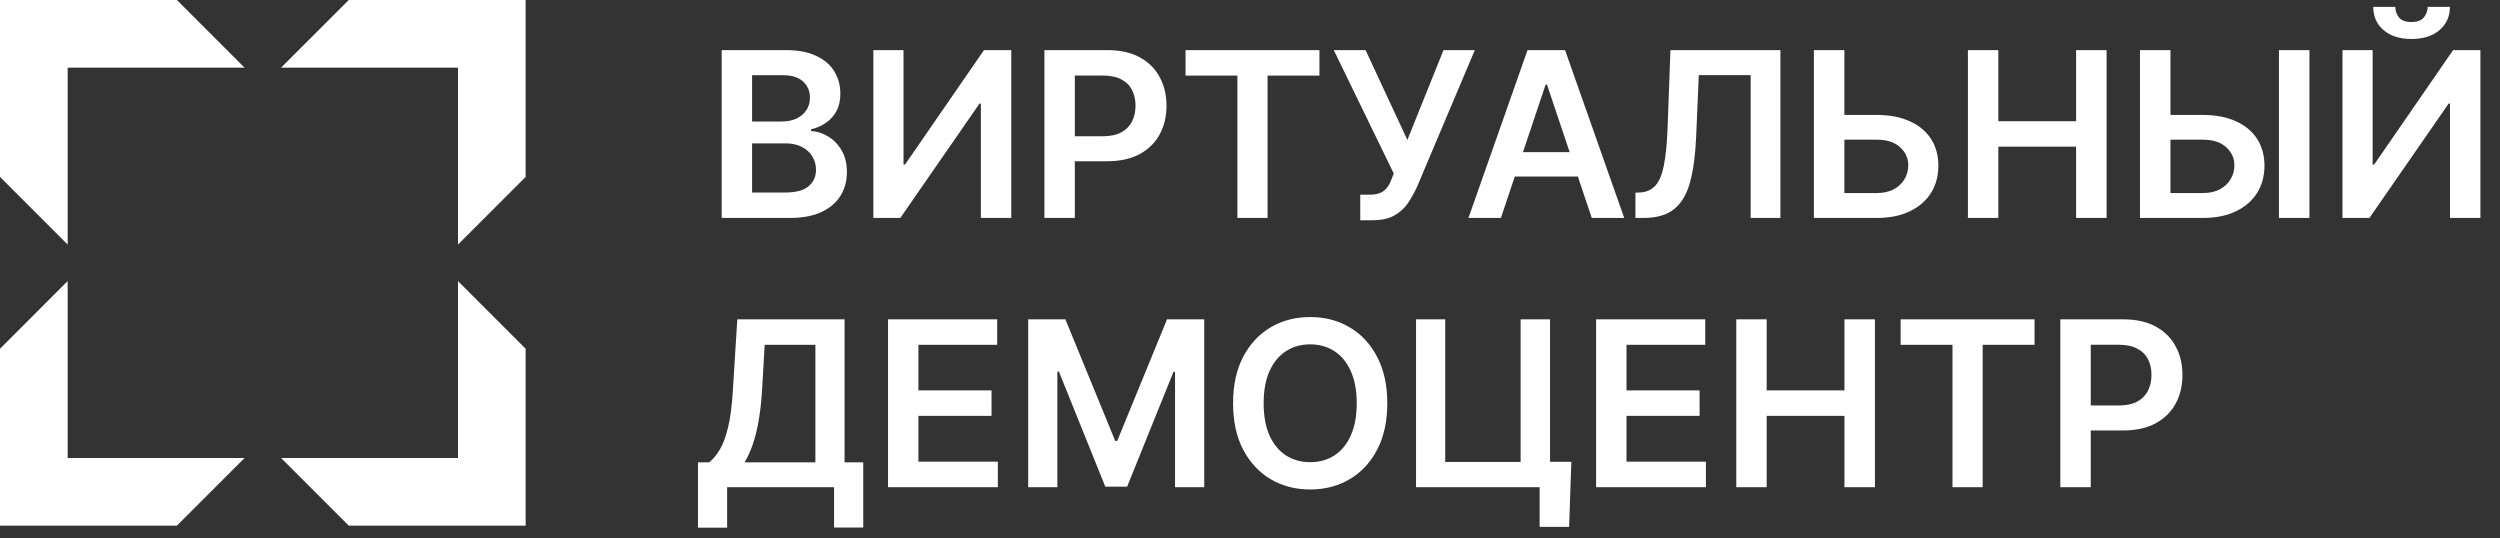 <svg width="195" height="42" viewBox="0 0 195 42" fill="none" xmlns="http://www.w3.org/2000/svg">
<rect x="0" y="0" width="195" height="42" fill="#333333" stroke="none"/>
<path fill-rule="evenodd" clip-rule="evenodd" d="M5.277 5.277H19.076L13.798 0H0V13.798L5.277 19.076V5.277ZM21.924 5.277H35.723V19.076L41 13.798V0H27.202L21.924 5.277ZM35.723 21.924V35.723H21.924L27.202 41H41V27.202L35.723 21.924ZM19.076 35.723H5.277V21.924L0 27.202V41H13.798L19.076 35.723Z" fill="white"/>
<path d="M56.291 17V3.909H61.303C62.249 3.909 63.035 4.058 63.661 4.357C64.292 4.651 64.763 5.053 65.074 5.565C65.389 6.076 65.547 6.656 65.547 7.303C65.547 7.836 65.445 8.292 65.24 8.671C65.035 9.046 64.761 9.351 64.415 9.585C64.07 9.82 63.685 9.988 63.258 10.09V10.218C63.723 10.244 64.168 10.386 64.594 10.646C65.025 10.902 65.376 11.264 65.649 11.733C65.922 12.202 66.058 12.768 66.058 13.433C66.058 14.111 65.894 14.72 65.566 15.261C65.238 15.798 64.744 16.222 64.083 16.533C63.423 16.845 62.592 17 61.59 17H56.291ZM58.663 15.018H61.213C62.074 15.018 62.694 14.854 63.073 14.526C63.457 14.194 63.648 13.768 63.648 13.248C63.648 12.86 63.553 12.511 63.361 12.2C63.169 11.884 62.896 11.637 62.543 11.458C62.189 11.275 61.767 11.183 61.277 11.183H58.663V15.018ZM58.663 9.477H61.008C61.418 9.477 61.786 9.402 62.114 9.253C62.443 9.099 62.7 8.884 62.888 8.607C63.08 8.326 63.175 7.994 63.175 7.61C63.175 7.103 62.996 6.685 62.639 6.357C62.285 6.029 61.758 5.865 61.06 5.865H58.663V9.477ZM68.121 3.909H70.474V12.832H70.595L76.751 3.909H78.879V17H76.508V8.083H76.399L70.224 17H68.121V3.909ZM81.463 17V3.909H86.372C87.378 3.909 88.222 4.097 88.903 4.472C89.59 4.847 90.107 5.362 90.457 6.018C90.81 6.67 90.987 7.412 90.987 8.243C90.987 9.082 90.81 9.828 90.457 10.48C90.103 11.132 89.581 11.646 88.891 12.021C88.2 12.391 87.35 12.577 86.34 12.577H83.087V10.627H86.021C86.609 10.627 87.09 10.525 87.465 10.32C87.84 10.116 88.117 9.835 88.296 9.477C88.479 9.119 88.571 8.707 88.571 8.243C88.571 7.778 88.479 7.369 88.296 7.016C88.117 6.662 87.838 6.387 87.459 6.191C87.084 5.991 86.6 5.891 86.008 5.891H83.835V17H81.463ZM92.472 5.897V3.909H102.916V5.897H98.87V17H96.518V5.897H92.472ZM106.1 17.179V15.185H106.847C107.184 15.185 107.461 15.136 107.678 15.038C107.896 14.94 108.07 14.799 108.203 14.616C108.339 14.432 108.452 14.22 108.541 13.977L108.714 13.536L104.035 3.909H106.515L109.775 10.915L112.594 3.909H115.036L110.523 14.584C110.314 15.044 110.073 15.472 109.801 15.869C109.528 16.261 109.172 16.578 108.733 16.821C108.298 17.06 107.732 17.179 107.033 17.179H106.1ZM117.07 17H114.539L119.147 3.909H122.075L126.69 17H124.159L120.662 6.594H120.56L117.07 17ZM117.153 11.867H124.056V13.772H117.153V11.867ZM127.564 17V15.031L127.935 15.012C128.438 14.982 128.836 14.801 129.13 14.469C129.428 14.136 129.648 13.602 129.789 12.864C129.933 12.127 130.029 11.139 130.076 9.898L130.294 3.909H138.872V17H136.551V5.859H132.505L132.301 10.633C132.241 12.065 132.083 13.252 131.828 14.194C131.576 15.136 131.163 15.839 130.588 16.303C130.017 16.768 129.222 17 128.203 17H127.564ZM143.062 8.965H146.385C147.387 8.965 148.246 9.129 148.961 9.457C149.682 9.781 150.233 10.239 150.617 10.832C151.001 11.424 151.192 12.121 151.192 12.922C151.192 13.727 151.001 14.437 150.617 15.05C150.233 15.66 149.682 16.137 148.961 16.482C148.246 16.827 147.387 17 146.385 17H141.483V3.909H143.861V15.057H146.385C146.914 15.057 147.361 14.957 147.728 14.756C148.094 14.556 148.371 14.292 148.559 13.964C148.751 13.636 148.846 13.28 148.846 12.896C148.846 12.342 148.633 11.871 148.207 11.484C147.785 11.092 147.178 10.896 146.385 10.896H143.062V8.965ZM153.498 17V3.909H155.87V9.451H161.936V3.909H164.314V17H161.936V11.439H155.87V17H153.498ZM168.497 8.965H171.821C172.822 8.965 173.681 9.129 174.397 9.457C175.117 9.781 175.669 10.239 176.053 10.832C176.436 11.424 176.628 12.121 176.628 12.922C176.628 13.727 176.436 14.437 176.053 15.05C175.669 15.66 175.117 16.137 174.397 16.482C173.681 16.827 172.822 17 171.821 17H166.918V3.909H169.296V15.057H171.821C172.349 15.057 172.797 14.957 173.163 14.756C173.53 14.556 173.807 14.292 173.994 13.964C174.186 13.636 174.282 13.28 174.282 12.896C174.282 12.342 174.069 11.871 173.643 11.484C173.221 11.092 172.614 10.896 171.821 10.896H168.497V8.965ZM180.137 3.909V17H177.759V3.909H180.137ZM182.713 3.909H185.065V12.832H185.187L191.342 3.909H193.471V17H191.099V8.083H190.991L184.816 17H182.713V3.909ZM189.361 0.534H191.093C191.093 1.28 190.822 1.885 190.281 2.349C189.744 2.81 189.016 3.04 188.095 3.04C187.183 3.04 186.457 2.81 185.915 2.349C185.379 1.885 185.112 1.28 185.116 0.534H186.836C186.836 0.841 186.93 1.116 187.117 1.359C187.309 1.597 187.635 1.717 188.095 1.717C188.547 1.717 188.869 1.597 189.06 1.359C189.256 1.12 189.357 0.845 189.361 0.534Z" fill="white"/>
<path d="M54.441 41.158V36.063H55.317C55.611 35.829 55.886 35.499 56.141 35.072C56.397 34.646 56.614 34.062 56.793 33.321C56.972 32.58 57.096 31.621 57.164 30.445L57.509 24.909H65.876V36.063H67.334V41.145H65.058V38H56.717V41.158H54.441ZM58.078 36.063H63.601V26.897H59.644L59.44 30.445C59.384 31.335 59.295 32.132 59.171 32.835C59.048 33.538 58.892 34.158 58.705 34.695C58.517 35.228 58.308 35.684 58.078 36.063ZM69.266 38V24.909H77.78V26.897H71.637V30.451H77.339V32.439H71.637V36.012H77.831V38H69.266ZM80.199 24.909H83.101L86.988 34.395H87.141L91.028 24.909H93.93V38H91.654V29.006H91.532L87.915 37.962H86.214L82.596 28.987H82.475V38H80.199V24.909ZM108.209 31.454C108.209 32.865 107.945 34.073 107.417 35.079C106.893 36.08 106.177 36.847 105.269 37.38C104.366 37.913 103.341 38.179 102.194 38.179C101.048 38.179 100.021 37.913 99.114 37.38C98.21 36.843 97.494 36.074 96.966 35.072C96.442 34.067 96.18 32.861 96.18 31.454C96.18 30.044 96.442 28.838 96.966 27.837C97.494 26.831 98.21 26.062 99.114 25.529C100.021 24.996 101.048 24.73 102.194 24.73C103.341 24.73 104.366 24.996 105.269 25.529C106.177 26.062 106.893 26.831 107.417 27.837C107.945 28.838 108.209 30.044 108.209 31.454ZM105.825 31.454C105.825 30.462 105.67 29.624 105.358 28.942C105.052 28.256 104.626 27.739 104.08 27.389C103.535 27.035 102.906 26.859 102.194 26.859C101.483 26.859 100.854 27.035 100.309 27.389C99.763 27.739 99.335 28.256 99.024 28.942C98.717 29.624 98.564 30.462 98.564 31.454C98.564 32.447 98.717 33.287 99.024 33.973C99.335 34.655 99.763 35.173 100.309 35.526C100.854 35.876 101.483 36.05 102.194 36.05C102.906 36.05 103.535 35.876 104.08 35.526C104.626 35.173 105.052 34.655 105.358 33.973C105.67 33.287 105.825 32.447 105.825 31.454ZM122.564 36.019L122.392 41.094H120.091V38H119.17V36.019H122.564ZM110.451 38V24.909H112.727V36.031H118.608V24.909H120.902V38H110.451ZM124.496 38V24.909H133.01V26.897H126.868V30.451H132.569V32.439H126.868V36.012H133.062V38H124.496ZM135.43 38V24.909H137.801V30.451H143.867V24.909H146.245V38H143.867V32.439H137.801V38H135.43ZM148.249 26.897V24.909H158.694V26.897H154.648V38H152.295V26.897H148.249ZM160.707 38V24.909H165.616C166.622 24.909 167.466 25.097 168.148 25.472C168.834 25.847 169.351 26.362 169.701 27.018C170.055 27.671 170.231 28.412 170.231 29.243C170.231 30.082 170.055 30.828 169.701 31.48C169.347 32.132 168.825 32.646 168.135 33.021C167.444 33.391 166.594 33.577 165.584 33.577H162.331V31.627H165.265C165.853 31.627 166.334 31.525 166.709 31.32C167.084 31.116 167.361 30.834 167.54 30.477C167.724 30.119 167.815 29.707 167.815 29.243C167.815 28.778 167.724 28.369 167.54 28.016C167.361 27.662 167.082 27.387 166.703 27.191C166.328 26.991 165.844 26.891 165.252 26.891H163.079V38H160.707Z" fill="white"/>
</svg>
